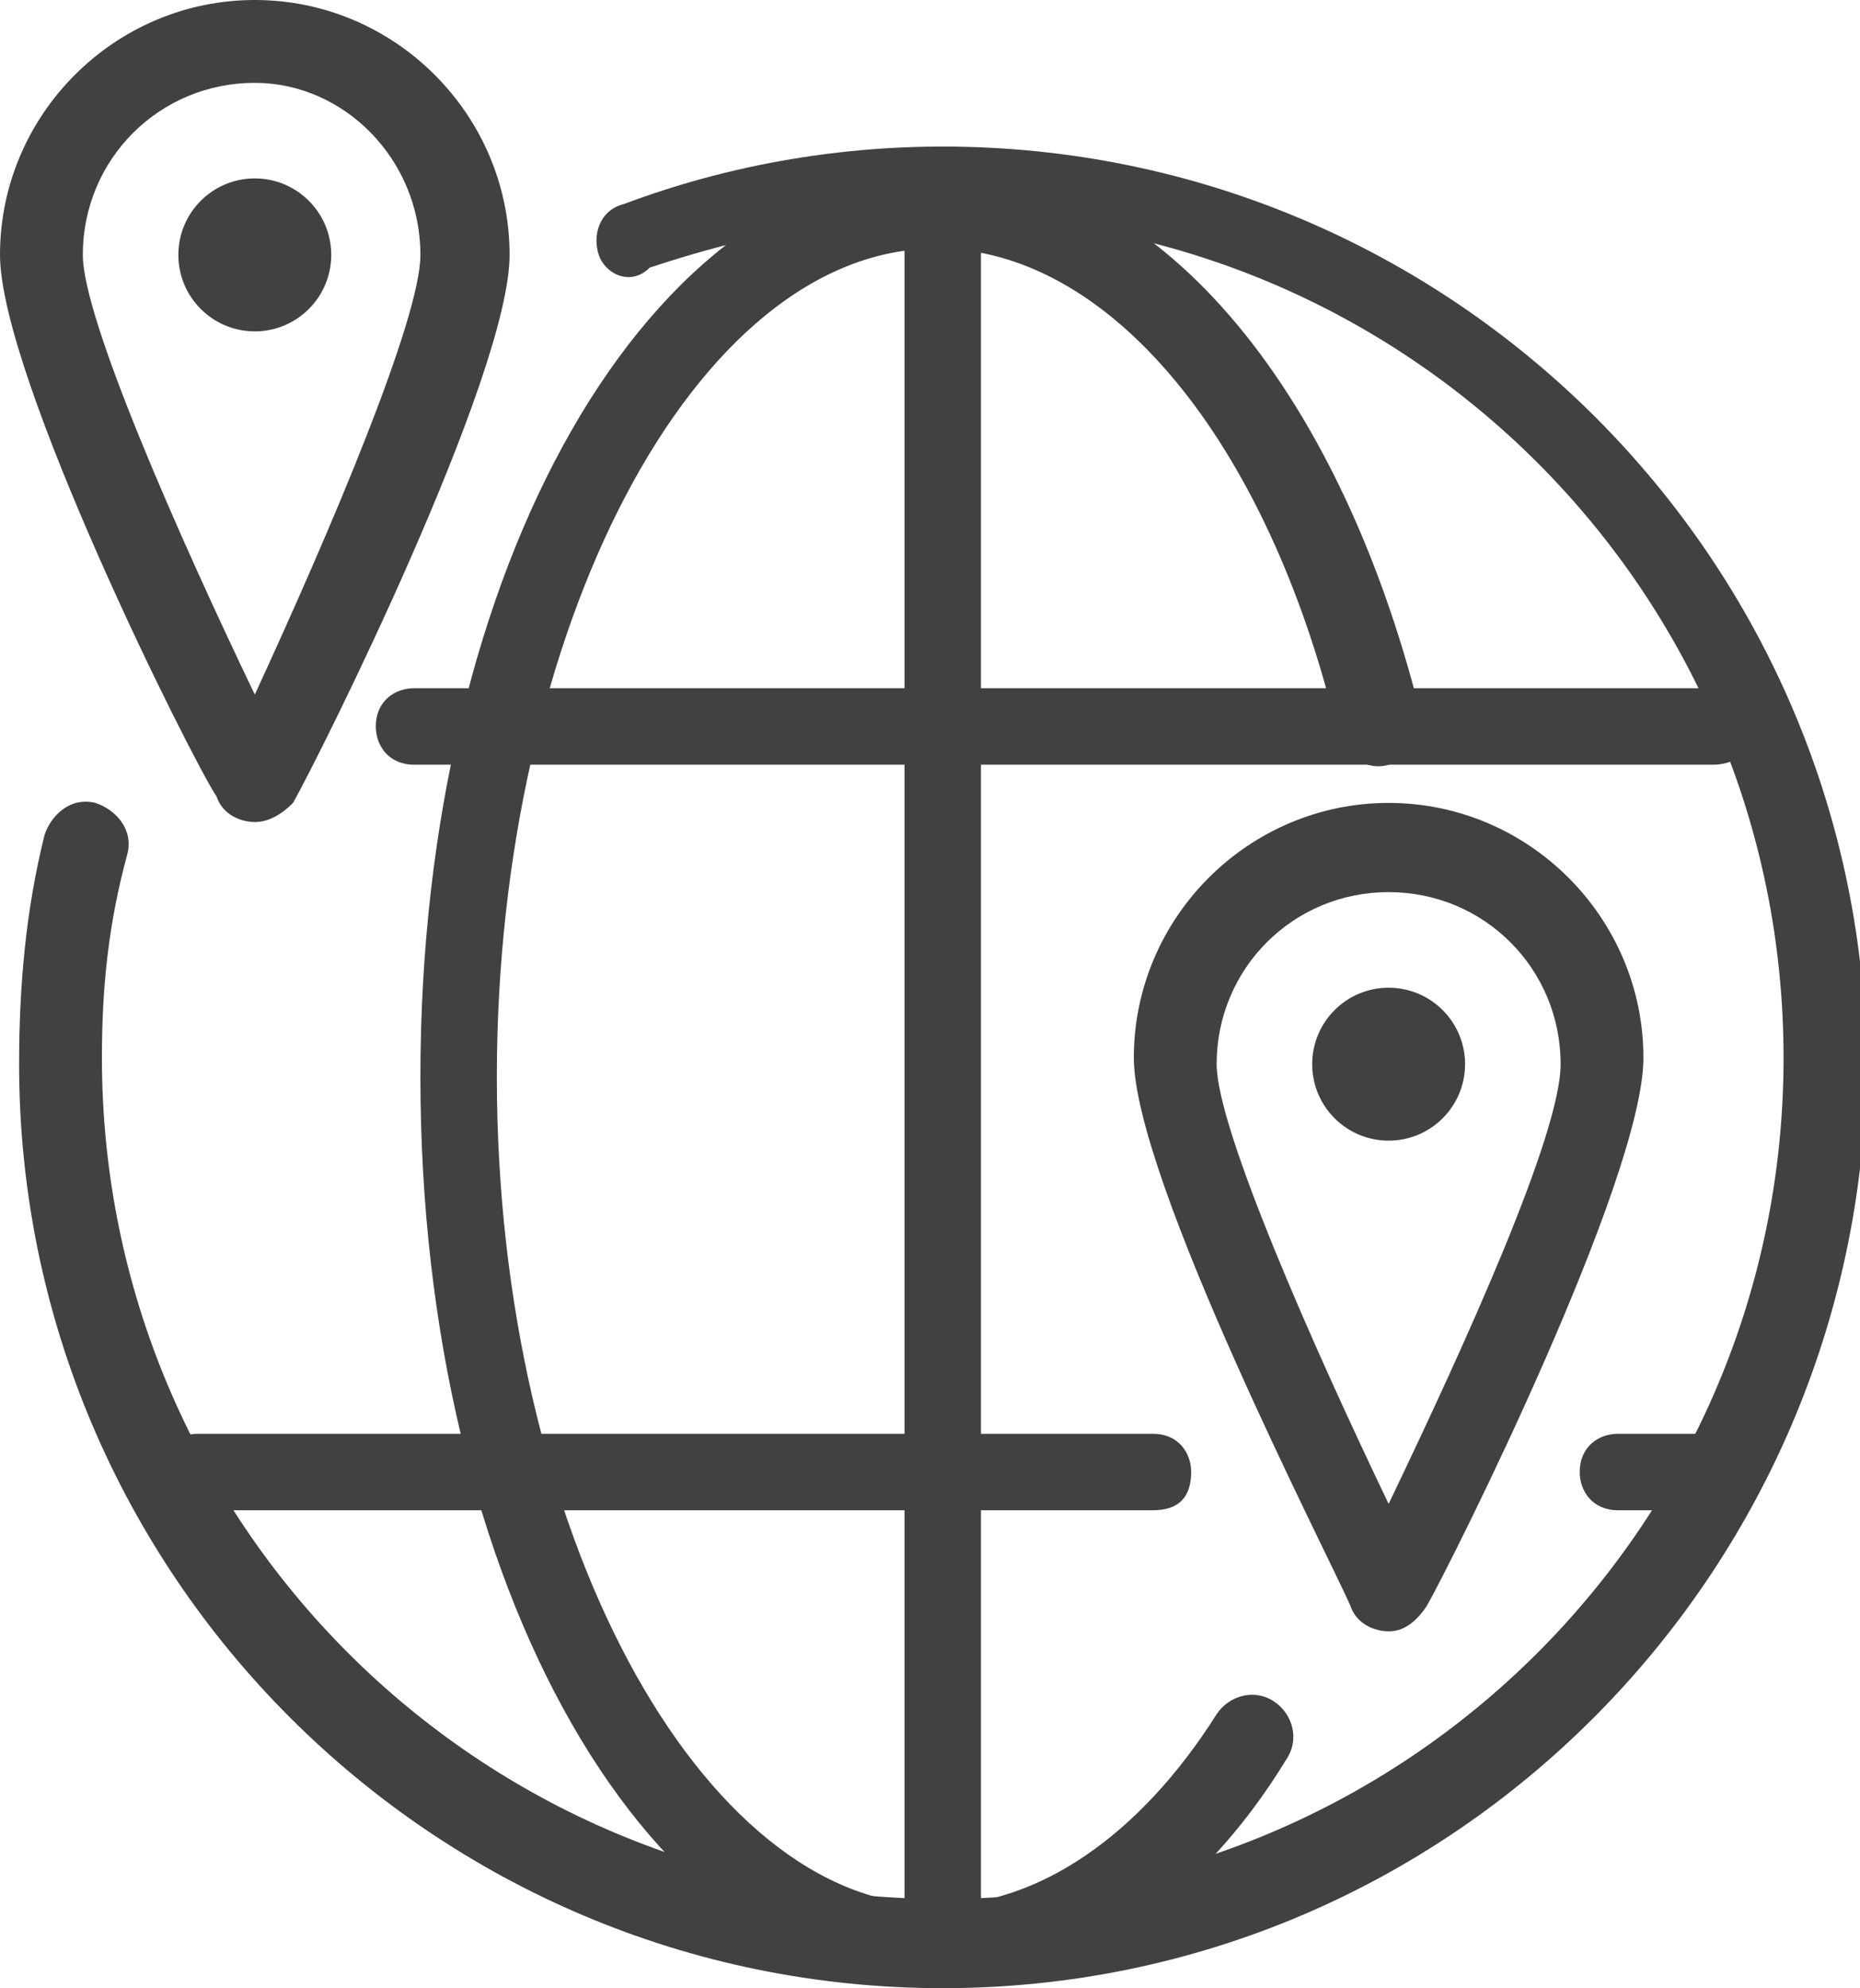 <!-- Generator: Adobe Illustrator 19.0.0, SVG Export Plug-In  -->
<svg version="1.1"
	 xmlns="http://www.w3.org/2000/svg" xmlns:xlink="http://www.w3.org/1999/xlink" xmlns:a="http://ns.adobe.com/AdobeSVGViewerExtensions/3.0/"
	 x="0px" y="0px" width="29.2px" height="31.2px" viewBox="0 0 29.2 31.2"
	 style="overflow:scroll;enable-background:new 0 0 29.2 31.2;" xml:space="preserve">
<style type="text/css">
	.st0{fill:#414042;}
</style>
<defs>
</defs>
<g>
	<g>
		<path class="st0" d="M14.8,31.2c-8,0-14.5-6.5-14.5-14.5c0-1.2,0.1-2.4,0.4-3.6c0.1-0.3,0.4-0.6,0.8-0.5c0.3,0.1,0.6,0.4,0.5,0.8
			c-0.3,1.1-0.4,2.1-0.4,3.2c0,7.3,5.9,13.2,13.2,13.2c7.3,0,13.2-5.9,13.2-13.2c0-7.3-5.9-13.2-13.2-13.2c-1.6,0-3.1,0.3-4.6,0.8
			C9.9,4.5,9.5,4.3,9.4,4c-0.1-0.3,0-0.7,0.4-0.8c1.6-0.6,3.3-0.9,5-0.9c8,0,14.5,6.5,14.5,14.5C29.2,24.7,22.8,31.2,14.8,31.2z"/>
	</g>
	<g>
		<path class="st0" d="M14.8,31.2c-4.6,0-8.2-6.3-8.2-14.3c0-8,3.6-14.3,8.2-14.3c3.3,0,6.2,3.4,7.5,8.6c0.1,0.3-0.1,0.7-0.5,0.8
			c-0.3,0.1-0.7-0.1-0.8-0.5c-1.1-4.6-3.6-7.6-6.3-7.6c-3.8,0-6.9,6-6.9,13c0,7.1,3.2,13,6.9,13c1.6,0,3.2-1.1,4.4-3
			c0.2-0.3,0.6-0.4,0.9-0.2c0.3,0.2,0.4,0.6,0.2,0.9C18.8,29.9,16.8,31.2,14.8,31.2z"/>
	</g>
	<g>
		<path class="st0" d="M14.8,31.2c-0.4,0-0.6-0.3-0.6-0.6V3.2c0-0.4,0.3-0.6,0.6-0.6c0.4,0,0.6,0.3,0.6,0.6v27.4
			C15.4,30.9,15.1,31.2,14.8,31.2z"/>
	</g>
	<g>
		<path class="st0" d="M26.9,12H6.5c-0.4,0-0.6-0.3-0.6-0.6c0-0.4,0.3-0.6,0.6-0.6h20.4c0.4,0,0.6,0.3,0.6,0.6
			C27.6,11.7,27.3,12,26.9,12z"/>
	</g>
	<g>
		<path class="st0" d="M26.9,23.7h-1.5c-0.4,0-0.6-0.3-0.6-0.6c0-0.4,0.3-0.6,0.6-0.6h1.5c0.4,0,0.6,0.3,0.6,0.6
			C27.6,23.5,27.3,23.7,26.9,23.7z"/>
	</g>
	<g>
		<path class="st0" d="M18.1,23.7h-15c-0.4,0-0.6-0.3-0.6-0.6c0-0.4,0.3-0.6,0.6-0.6h15c0.4,0,0.6,0.3,0.6,0.6
			C18.7,23.5,18.5,23.7,18.1,23.7z"/>
	</g>
	<g>
		<g>
			<path class="st0" d="M4,12.9c-0.2,0-0.5-0.1-0.6-0.4C3,11.9,0,5.9,0,4c0-2.2,1.8-4,4-4s4,1.8,4,4c0,1.9-3,7.9-3.4,8.6
				C4.4,12.8,4.2,12.9,4,12.9z M4,1.3C2.5,1.3,1.3,2.5,1.3,4c0,1,1.5,4.4,2.7,6.9C5.2,8.3,6.6,5,6.6,4C6.6,2.5,5.4,1.3,4,1.3z"/>
		</g>
		<g>
			<circle class="st0" cx="4" cy="4" r="1.2"/>
		</g>
	</g>
	<g>
		<g>
			<path class="st0" d="M21.8,25.6c-0.2,0-0.5-0.1-0.6-0.4c-0.3-0.7-3.4-6.7-3.4-8.6c0-2.2,1.8-4,4-4s4,1.8,4,4c0,1.9-3,7.9-3.4,8.6
				C22.2,25.5,22,25.6,21.8,25.6z M21.8,14c-1.5,0-2.7,1.2-2.7,2.7c0,1,1.5,4.4,2.7,6.9c1.2-2.5,2.7-5.8,2.7-6.9
				C24.5,15.2,23.3,14,21.8,14z"/>
		</g>
		<g>
			<circle class="st0" cx="21.8" cy="16.7" r="1.2"/>
		</g>
	</g>
</g>
</svg>
